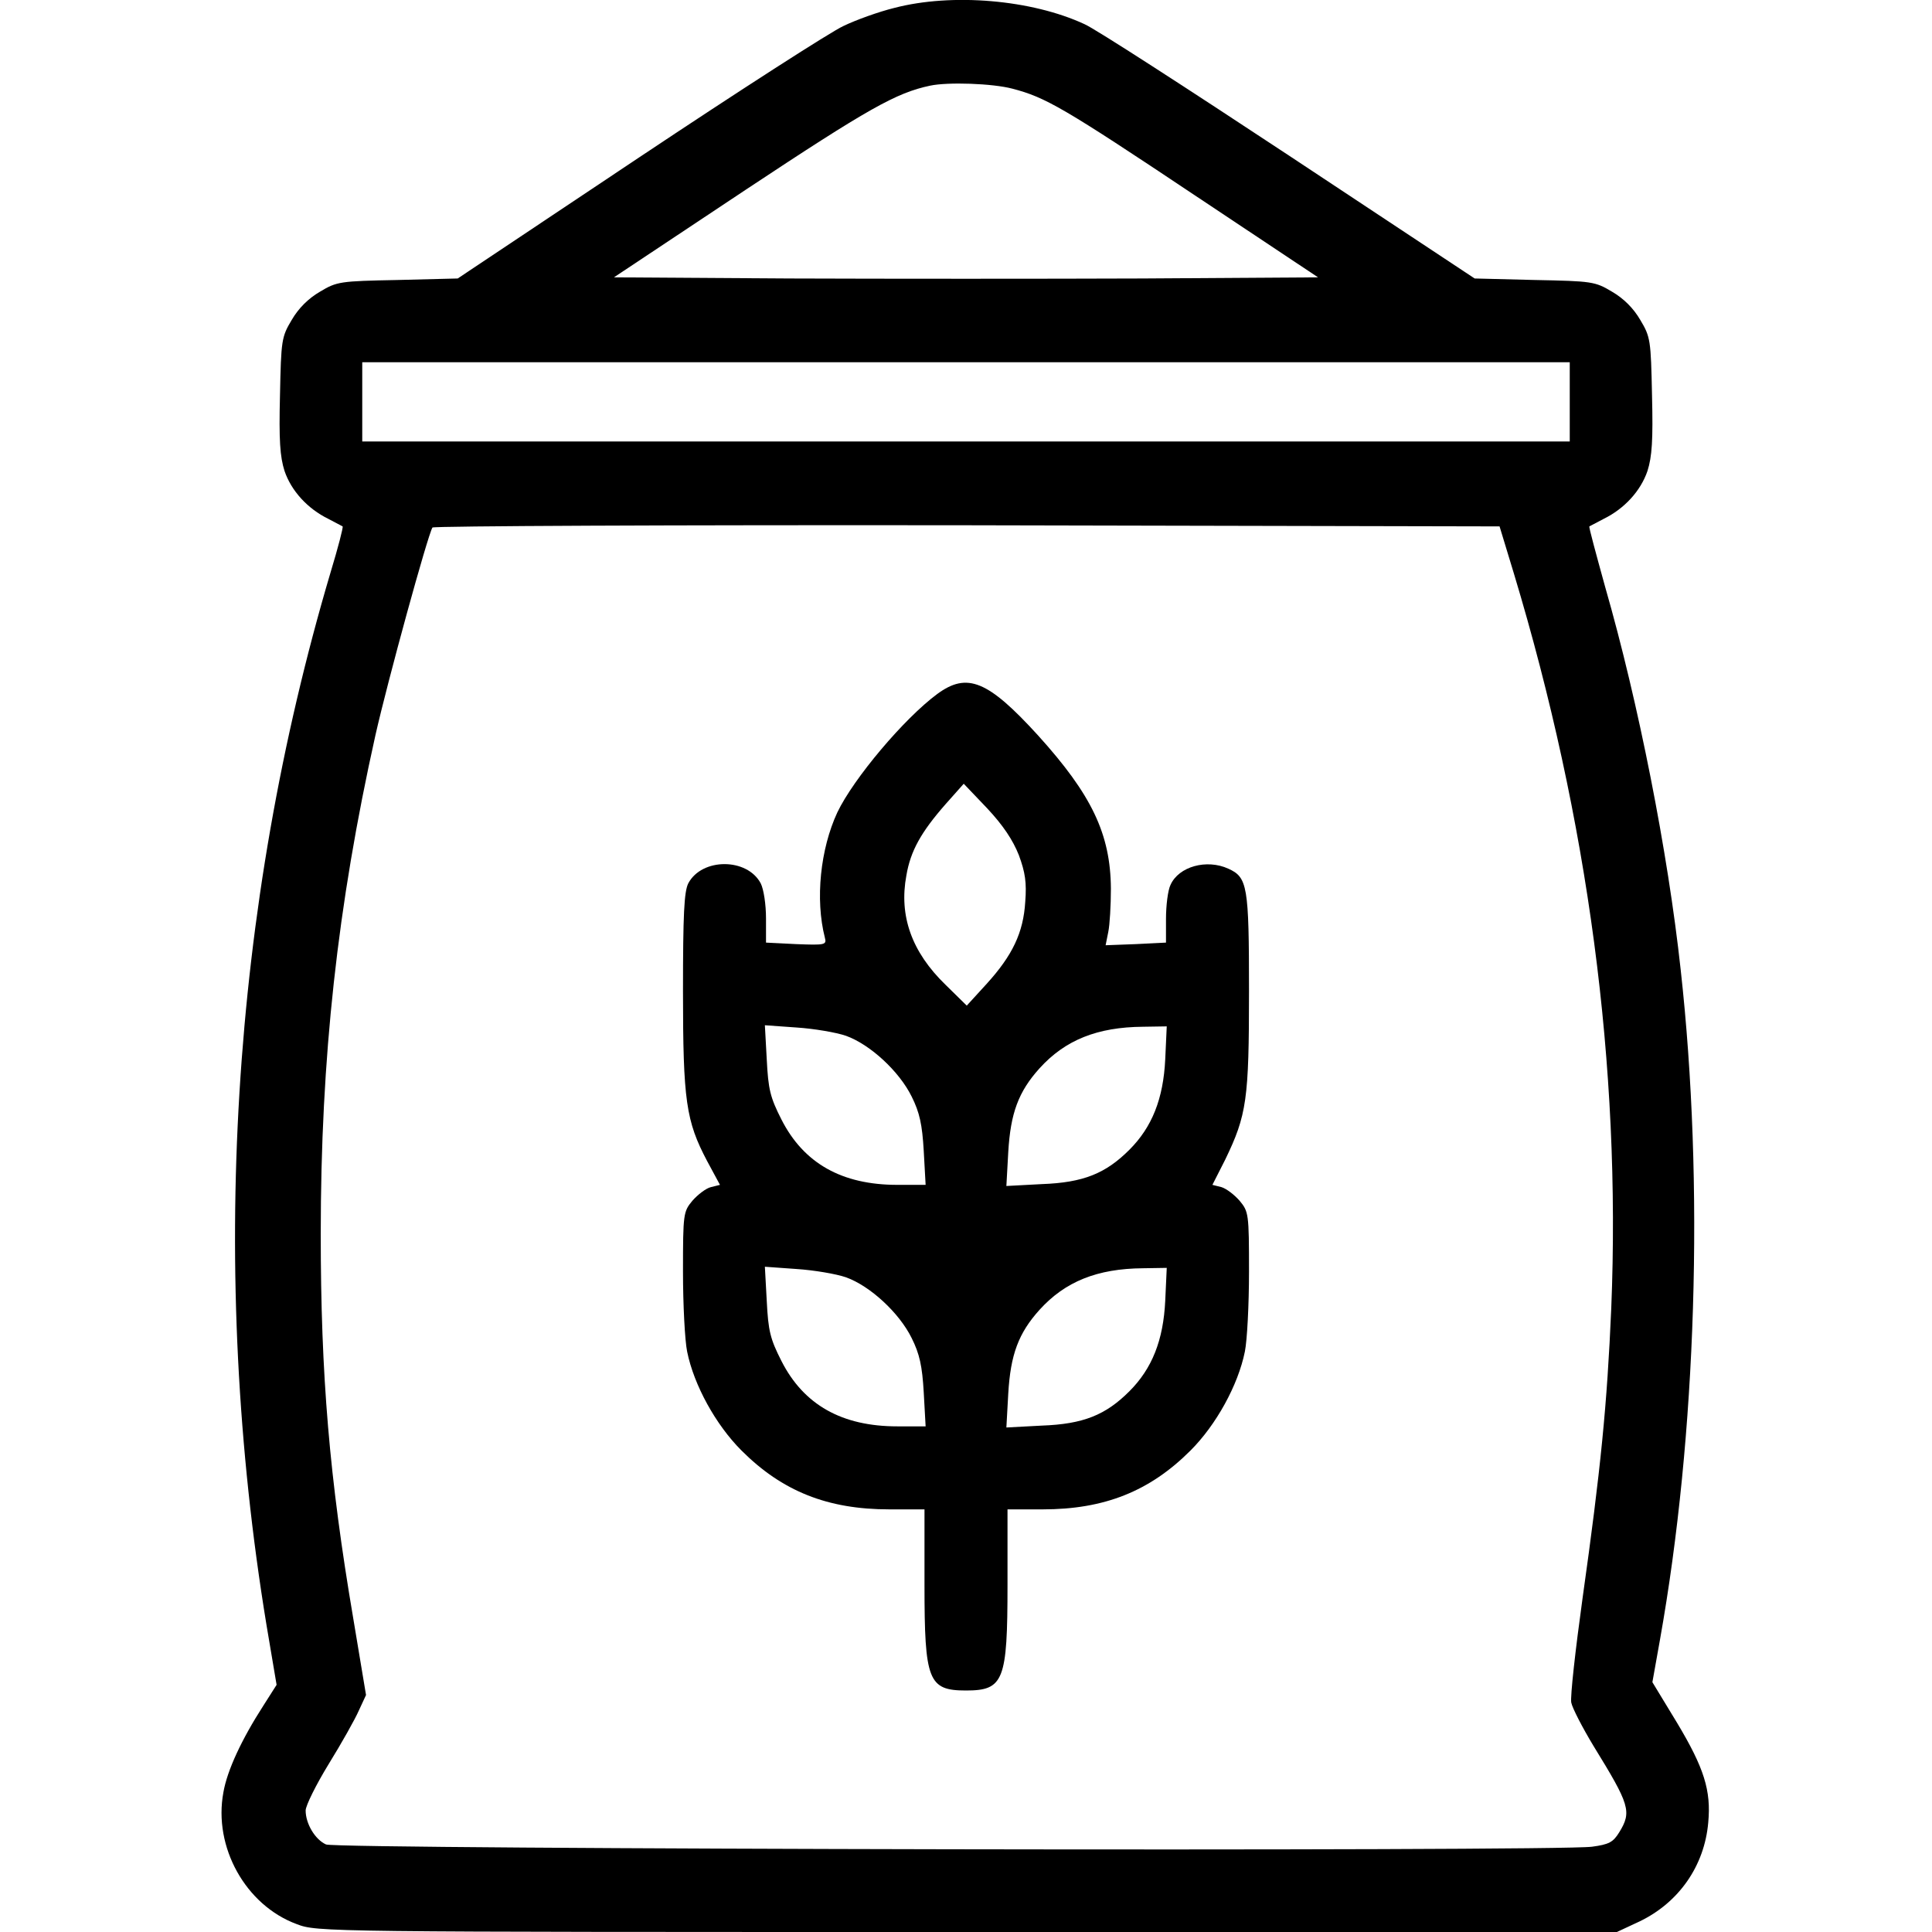 <?xml version="1.0" standalone="no"?>
<!DOCTYPE svg PUBLIC "-//W3C//DTD SVG 20010904//EN"
 "http://www.w3.org/TR/2001/REC-SVG-20010904/DTD/svg10.dtd">
<svg version="1.0" xmlns="http://www.w3.org/2000/svg"
 width="512pt" height="512pt" viewBox="0 0 512 512"
 preserveAspectRatio="xMidYMid meet">
<g transform="translate(0,512) scale(0.1,-0.1)"
fill="#000000" stroke="none">
<path d="M2370 5099 c-41 -10 -102 -32 -135 -48 -33 -15 -277 -172 -541 -348
l-481 -321 -159 -4 c-153 -3 -161 -4 -206 -31 -31 -18 -57 -44 -75 -75 -27
-45 -28 -54 -31 -199 -3 -120 0 -163 12 -201 18 -53 61 -100 116 -127 19 -10
36 -19 38 -20 2 -2 -12 -56 -32 -122 -264 -890 -323 -1855 -170 -2788 l27
-160 -35 -55 c-58 -90 -96 -172 -106 -230 -27 -145 59 -299 194 -349 55 -21
62 -21 1777 -21 l1722 0 60 28 c104 50 172 147 182 262 8 85 -11 145 -83 265
l-65 107 20 112 c97 543 118 1209 55 1776 -34 313 -112 708 -200 1014 -24 87
-44 160 -42 161 2 1 19 10 38 20 55 27 98 74 116 127 12 38 15 81 12 201 -3
145 -4 154 -31 199 -18 31 -44 57 -75 75 -45 27 -53 28 -205 31 l-159 4 -491
325 c-271 179 -515 337 -543 349 -140 65 -351 83 -504 43z m313 -214 c88 -23
135 -50 484 -283 l326 -217 -467 -3 c-256 -1 -676 -1 -933 0 l-466 3 349 232
c326 216 399 257 489 276 47 10 165 6 218 -8z m1477 -830 l0 -105 -1600 0
-1600 0 0 105 0 105 1600 0 1600 0 0 -105z m-148 -455 c197 -653 284 -1306
258 -1947 -11 -256 -28 -427 -76 -768 -19 -137 -33 -262 -30 -277 3 -15 30
-67 59 -115 96 -156 102 -174 68 -229 -16 -26 -27 -32 -72 -38 -96 -13 -3326
-7 -3355 6 -29 13 -54 55 -54 90 0 13 28 69 61 123 34 55 70 119 80 142 l19
41 -34 204 c-63 371 -86 643 -86 1018 0 466 44 869 145 1322 33 146 138 528
151 550 3 4 640 7 1417 6 l1411 -3 38 -125z"/>
<path d="M2484 3281 c-88 -65 -222 -224 -265 -314 -45 -97 -59 -230 -33 -332
5 -19 1 -20 -76 -17 l-80 4 0 64 c0 37 -6 77 -14 93 -36 68 -156 68 -192 0
-11 -22 -14 -82 -14 -286 0 -290 8 -344 64 -450 l34 -63 -24 -6 c-13 -3 -35
-20 -49 -36 -24 -29 -25 -34 -25 -188 0 -88 5 -183 11 -212 18 -89 76 -194
144 -262 108 -108 228 -156 392 -156 l93 0 0 -200 c0 -254 10 -280 110 -280
100 0 110 26 110 280 l0 200 93 0 c164 0 284 48 392 156 68 68 126 173 144
262 6 29 11 124 11 212 0 154 -1 159 -25 188 -14 16 -35 32 -48 36 l-24 6 34
67 c57 118 63 159 63 446 0 280 -4 302 -55 325 -57 26 -131 6 -153 -43 -7 -14
-12 -55 -12 -90 l0 -63 -80 -4 -80 -3 7 35 c4 19 7 71 7 115 -1 145 -51 249
-193 406 -133 146 -188 168 -267 110z m216 -427 c17 -46 21 -73 17 -124 -5
-82 -34 -142 -102 -217 l-53 -58 -56 55 c-90 87 -124 183 -104 290 11 65 39
115 104 189 l48 54 62 -65 c43 -46 68 -84 84 -124z m-458 -479 c64 -23 141
-94 174 -161 21 -42 28 -74 32 -144 l5 -90 -75 0 c-147 0 -248 57 -307 173
-30 59 -35 80 -39 159 l-5 91 84 -6 c46 -3 105 -13 131 -22z m846 -62 c-5
-105 -35 -180 -95 -240 -63 -63 -122 -87 -232 -91 l-94 -5 5 90 c6 103 27 160
83 222 68 75 153 109 274 110 l63 1 -4 -87z m-846 -578 c64 -23 141 -94 174
-161 21 -42 28 -74 32 -144 l5 -90 -75 0 c-147 0 -248 57 -307 173 -30 59 -35
80 -39 159 l-5 91 84 -6 c46 -3 105 -13 131 -22z m846 -62 c-5 -105 -35 -180
-95 -240 -63 -63 -122 -87 -232 -91 l-94 -5 5 90 c6 103 27 160 83 222 68 75
153 109 274 110 l63 1 -4 -87z"/>
</g>
</svg>
